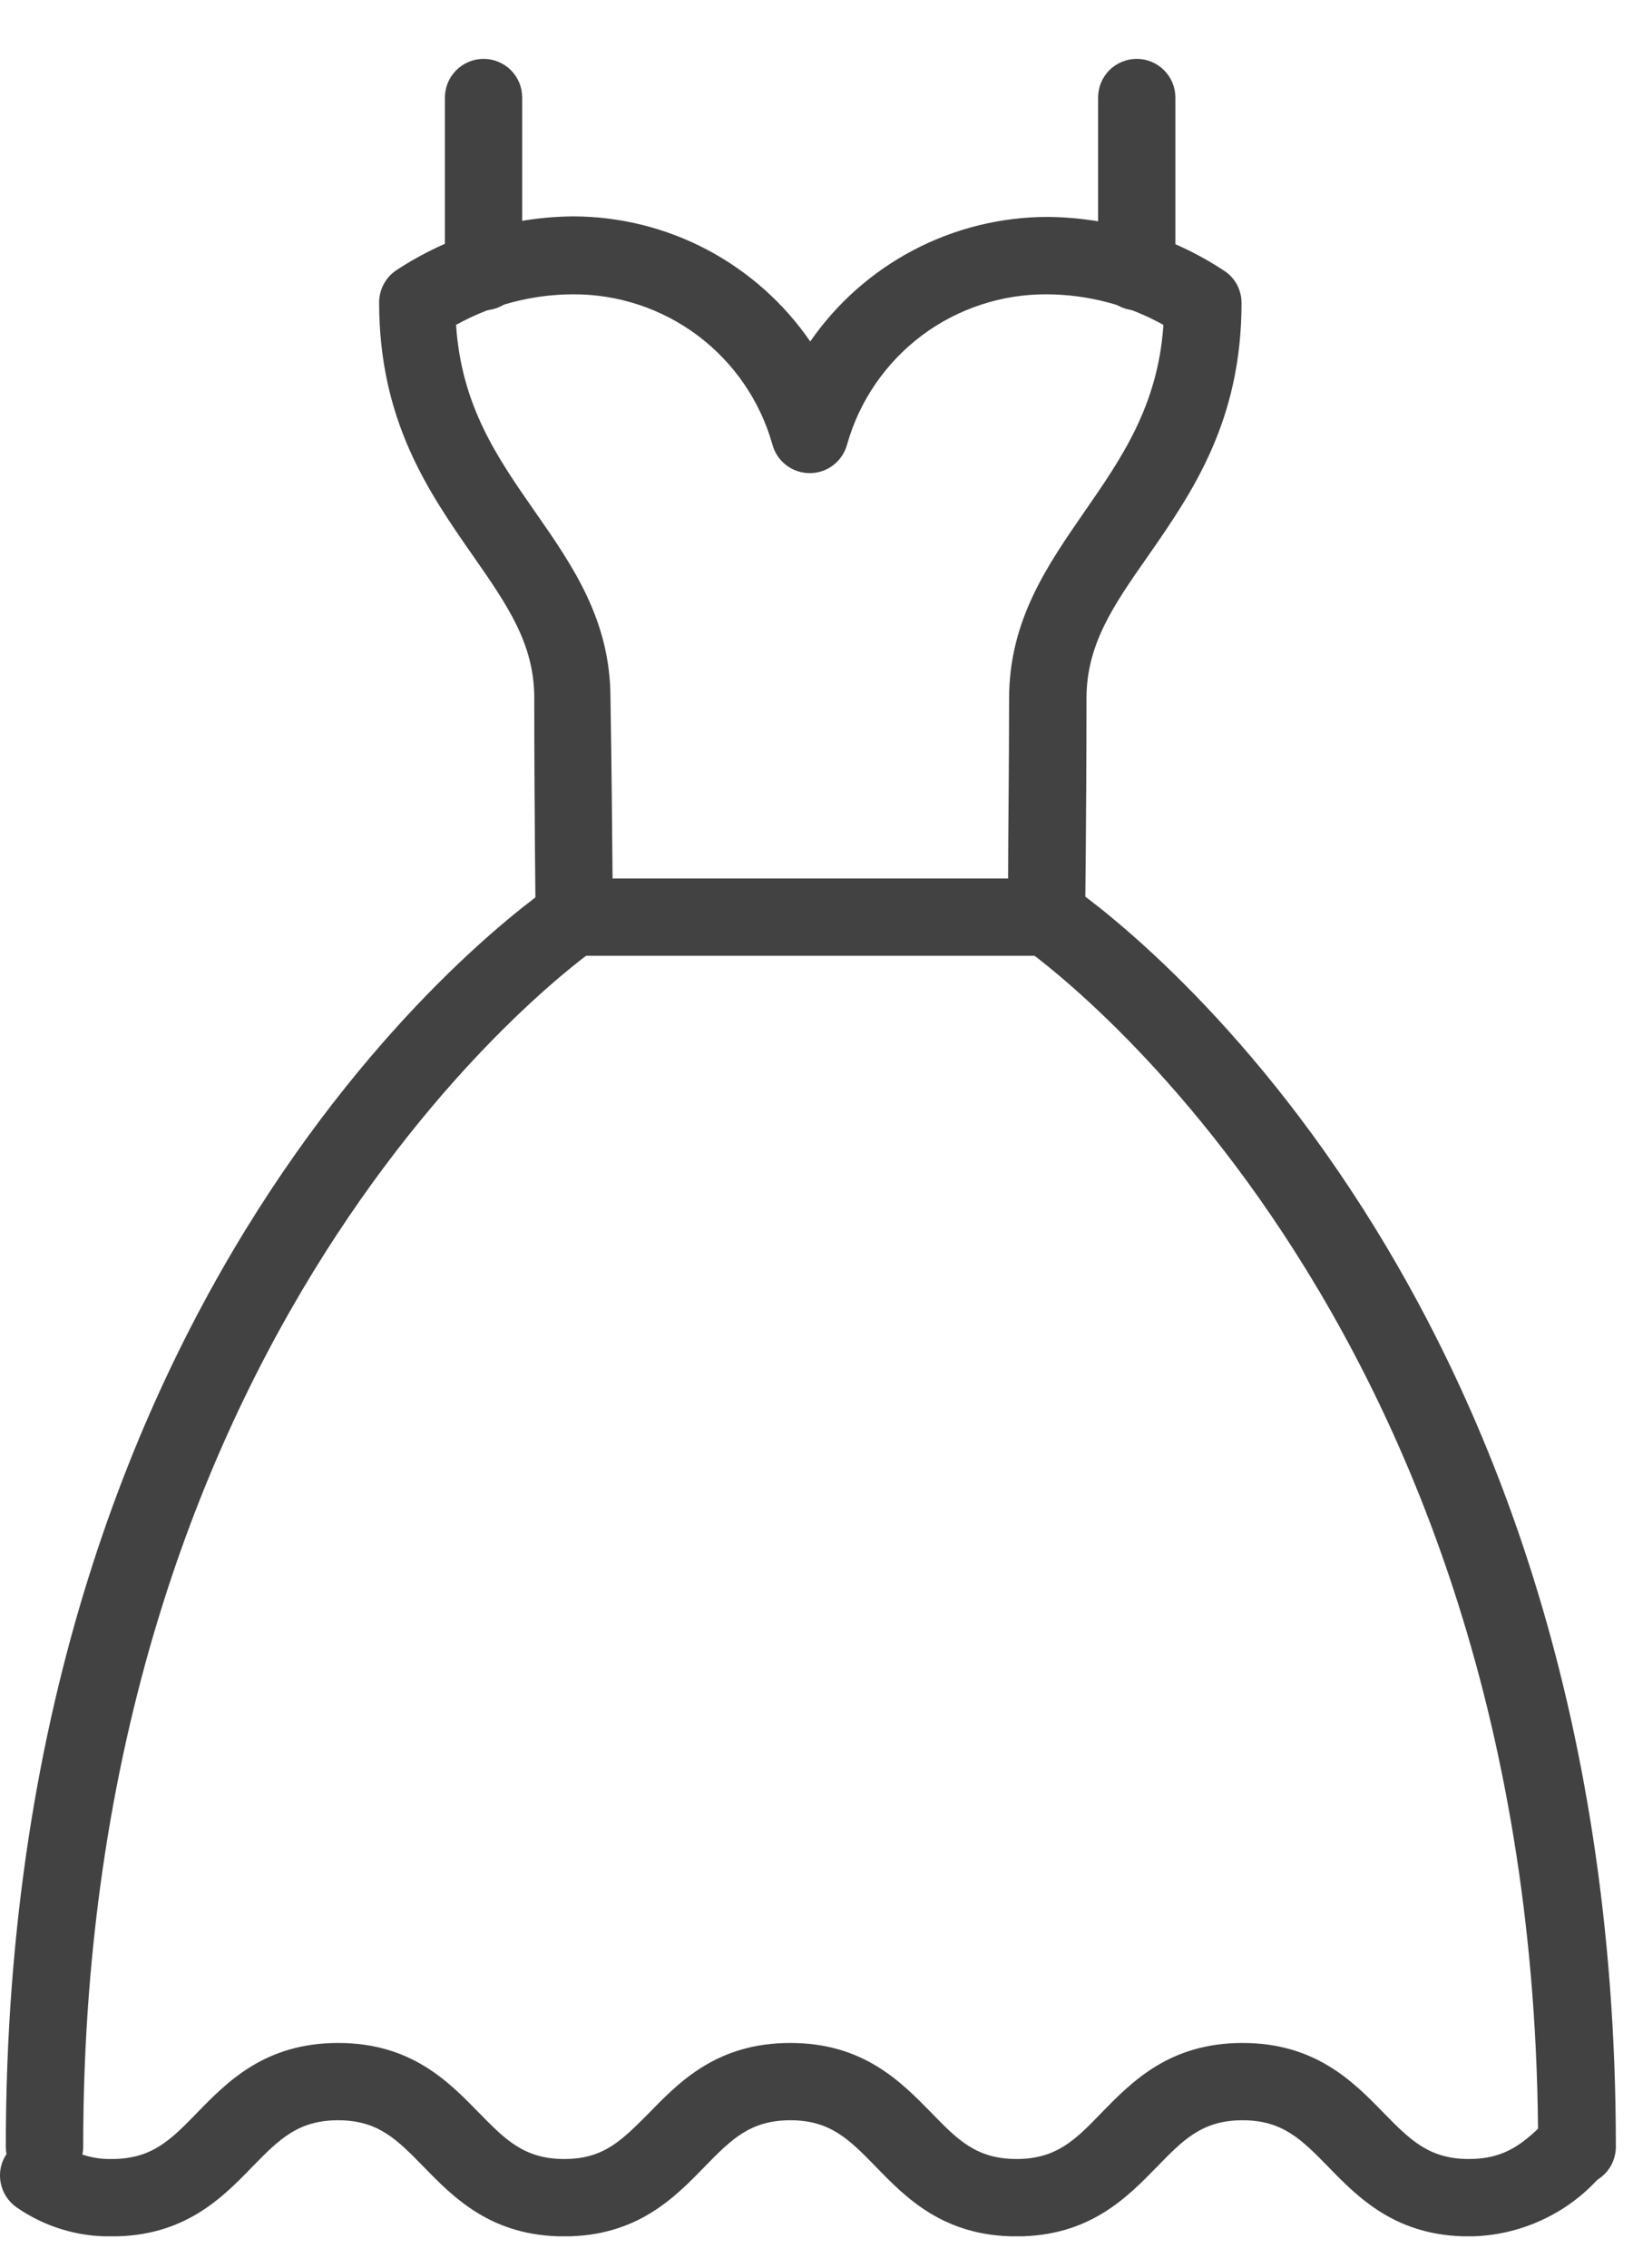 <svg width="18" height="25" viewBox="0 0 18 25" fill="none" xmlns="http://www.w3.org/2000/svg">
<g clip-path="url(#clip0_147_1649)">
<path d="M11.534 10.535H6.33C6.217 10.535 6.108 10.491 6.029 10.411C5.949 10.331 5.904 10.222 5.904 10.109C5.904 10.109 5.889 8.868 5.889 7.691C5.889 7.094 5.59 6.666 5.211 6.122C4.727 5.427 4.179 4.64 4.179 3.334C4.179 3.262 4.197 3.191 4.232 3.128C4.266 3.065 4.316 3.012 4.377 2.973C4.953 2.596 5.625 2.392 6.313 2.385C6.829 2.385 7.336 2.511 7.792 2.751C8.248 2.992 8.639 3.339 8.931 3.764C9.224 3.34 9.616 2.994 10.072 2.755C10.528 2.516 11.036 2.391 11.551 2.391C12.24 2.398 12.912 2.602 13.487 2.98C13.548 3.018 13.598 3.071 13.633 3.134C13.667 3.197 13.685 3.268 13.685 3.34C13.685 4.647 13.137 5.434 12.654 6.129C12.274 6.672 11.976 7.101 11.976 7.698C11.976 8.875 11.961 10.115 11.961 10.115C11.959 10.227 11.913 10.334 11.834 10.413C11.754 10.491 11.646 10.535 11.534 10.535ZM6.752 9.683H11.112C11.112 9.222 11.123 8.448 11.123 7.698C11.123 6.834 11.549 6.227 11.954 5.64C12.359 5.054 12.764 4.476 12.824 3.581C12.433 3.363 11.993 3.247 11.545 3.244C11.047 3.24 10.561 3.399 10.162 3.697C9.764 3.996 9.474 4.417 9.338 4.896C9.314 4.988 9.261 5.068 9.186 5.126C9.112 5.184 9.02 5.215 8.926 5.215C8.831 5.215 8.74 5.184 8.665 5.126C8.59 5.068 8.537 4.988 8.513 4.896C8.377 4.417 8.088 3.996 7.689 3.697C7.29 3.399 6.805 3.24 6.307 3.244C5.859 3.247 5.419 3.363 5.027 3.581C5.087 4.476 5.481 5.043 5.897 5.64C6.313 6.237 6.729 6.834 6.729 7.698C6.742 8.448 6.748 9.222 6.752 9.683Z" fill="#424242"/>
<path d="M0.49 24.088C0.377 24.088 0.269 24.044 0.189 23.964C0.109 23.884 0.064 23.775 0.064 23.662C0.064 13.917 5.846 9.921 6.091 9.755C6.137 9.716 6.19 9.687 6.248 9.67C6.305 9.653 6.366 9.648 6.425 9.656C6.485 9.664 6.542 9.685 6.593 9.716C6.644 9.748 6.688 9.79 6.722 9.839C6.755 9.889 6.778 9.945 6.789 10.005C6.799 10.064 6.797 10.124 6.782 10.183C6.768 10.241 6.741 10.295 6.704 10.343C6.666 10.39 6.62 10.428 6.567 10.456C6.511 10.495 0.917 14.388 0.917 23.656C0.918 23.712 0.907 23.768 0.886 23.821C0.865 23.873 0.834 23.921 0.794 23.961C0.754 24.002 0.707 24.034 0.655 24.055C0.603 24.077 0.547 24.088 0.49 24.088Z" fill="#424242"/>
<path d="M17.38 24.089C17.267 24.089 17.159 24.044 17.079 23.964C16.999 23.884 16.954 23.775 16.954 23.662C16.954 14.394 11.353 10.501 11.3 10.457C11.253 10.425 11.213 10.385 11.182 10.338C11.152 10.292 11.13 10.239 11.119 10.184C11.109 10.129 11.109 10.072 11.12 10.018C11.131 9.963 11.153 9.91 11.185 9.864C11.248 9.77 11.346 9.705 11.457 9.684C11.512 9.673 11.569 9.673 11.624 9.684C11.679 9.696 11.731 9.717 11.777 9.749C12.023 9.915 17.811 13.911 17.811 23.656C17.812 23.713 17.801 23.769 17.78 23.822C17.759 23.875 17.727 23.923 17.687 23.963C17.647 24.003 17.599 24.035 17.546 24.057C17.494 24.078 17.437 24.089 17.38 24.089Z" fill="#424242"/>
<path d="M5.33 3.421C5.217 3.421 5.109 3.376 5.029 3.296C4.949 3.216 4.904 3.108 4.904 2.995V1.076C4.904 0.963 4.949 0.854 5.029 0.774C5.109 0.694 5.217 0.649 5.33 0.649C5.443 0.649 5.552 0.694 5.632 0.774C5.712 0.854 5.756 0.963 5.756 1.076V2.995C5.756 3.108 5.712 3.216 5.632 3.296C5.552 3.376 5.443 3.421 5.33 3.421Z" fill="#424242"/>
<path d="M12.53 3.421C12.417 3.421 12.308 3.376 12.228 3.296C12.148 3.216 12.104 3.108 12.104 2.995V1.076C12.104 0.963 12.148 0.854 12.228 0.774C12.308 0.694 12.417 0.649 12.53 0.649C12.643 0.649 12.752 0.694 12.831 0.774C12.911 0.854 12.956 0.963 12.956 1.076V2.995C12.956 3.108 12.911 3.216 12.831 3.296C12.752 3.376 12.643 3.421 12.53 3.421Z" fill="#424242"/>
<path d="M16.191 24.65C15.387 24.65 14.971 24.223 14.638 23.88C14.348 23.584 14.139 23.37 13.696 23.37C13.253 23.37 13.044 23.584 12.756 23.88C12.421 24.223 12.008 24.65 11.204 24.65C10.4 24.65 9.984 24.223 9.652 23.88C9.362 23.584 9.155 23.37 8.711 23.37C8.268 23.37 8.059 23.584 7.769 23.88C7.436 24.223 7.021 24.65 6.219 24.65C5.417 24.65 5 24.223 4.667 23.88C4.377 23.584 4.17 23.37 3.727 23.37C3.283 23.37 3.074 23.584 2.784 23.88C2.452 24.223 2.036 24.65 1.234 24.65C0.859 24.656 0.491 24.544 0.183 24.33C0.09 24.265 0.027 24.167 0.007 24.055C-0.014 23.944 0.011 23.829 0.076 23.736C0.14 23.643 0.239 23.579 0.35 23.559C0.462 23.539 0.576 23.564 0.67 23.628C0.835 23.744 1.033 23.802 1.234 23.797C1.676 23.797 1.885 23.584 2.175 23.285C2.507 22.944 2.923 22.518 3.727 22.518C4.531 22.518 4.944 22.944 5.277 23.285C5.567 23.581 5.776 23.797 6.219 23.797C6.663 23.797 6.859 23.584 7.159 23.285C7.492 22.942 7.908 22.518 8.711 22.518C9.515 22.518 9.929 22.944 10.264 23.285C10.551 23.581 10.76 23.797 11.204 23.797C11.647 23.797 11.856 23.584 12.144 23.285C12.479 22.942 12.894 22.518 13.696 22.518C14.498 22.518 14.916 22.944 15.248 23.285C15.538 23.581 15.747 23.797 16.191 23.797C16.598 23.797 16.802 23.62 17.065 23.353C17.104 23.313 17.151 23.282 17.202 23.26C17.254 23.238 17.309 23.227 17.365 23.226C17.422 23.226 17.477 23.236 17.529 23.258C17.581 23.279 17.628 23.31 17.668 23.349C17.708 23.388 17.74 23.435 17.762 23.487C17.783 23.538 17.795 23.594 17.795 23.65C17.796 23.706 17.785 23.761 17.764 23.813C17.743 23.865 17.712 23.913 17.672 23.952C17.491 24.169 17.264 24.344 17.008 24.464C16.752 24.585 16.473 24.648 16.191 24.65Z" fill="#424242"/>
</g>
<defs>
<clipPath id="clip0_147_1649">
<rect width="17.806" height="24" fill="white" transform="translate(0 0.649)"/>
</clipPath>
</defs>
</svg>
